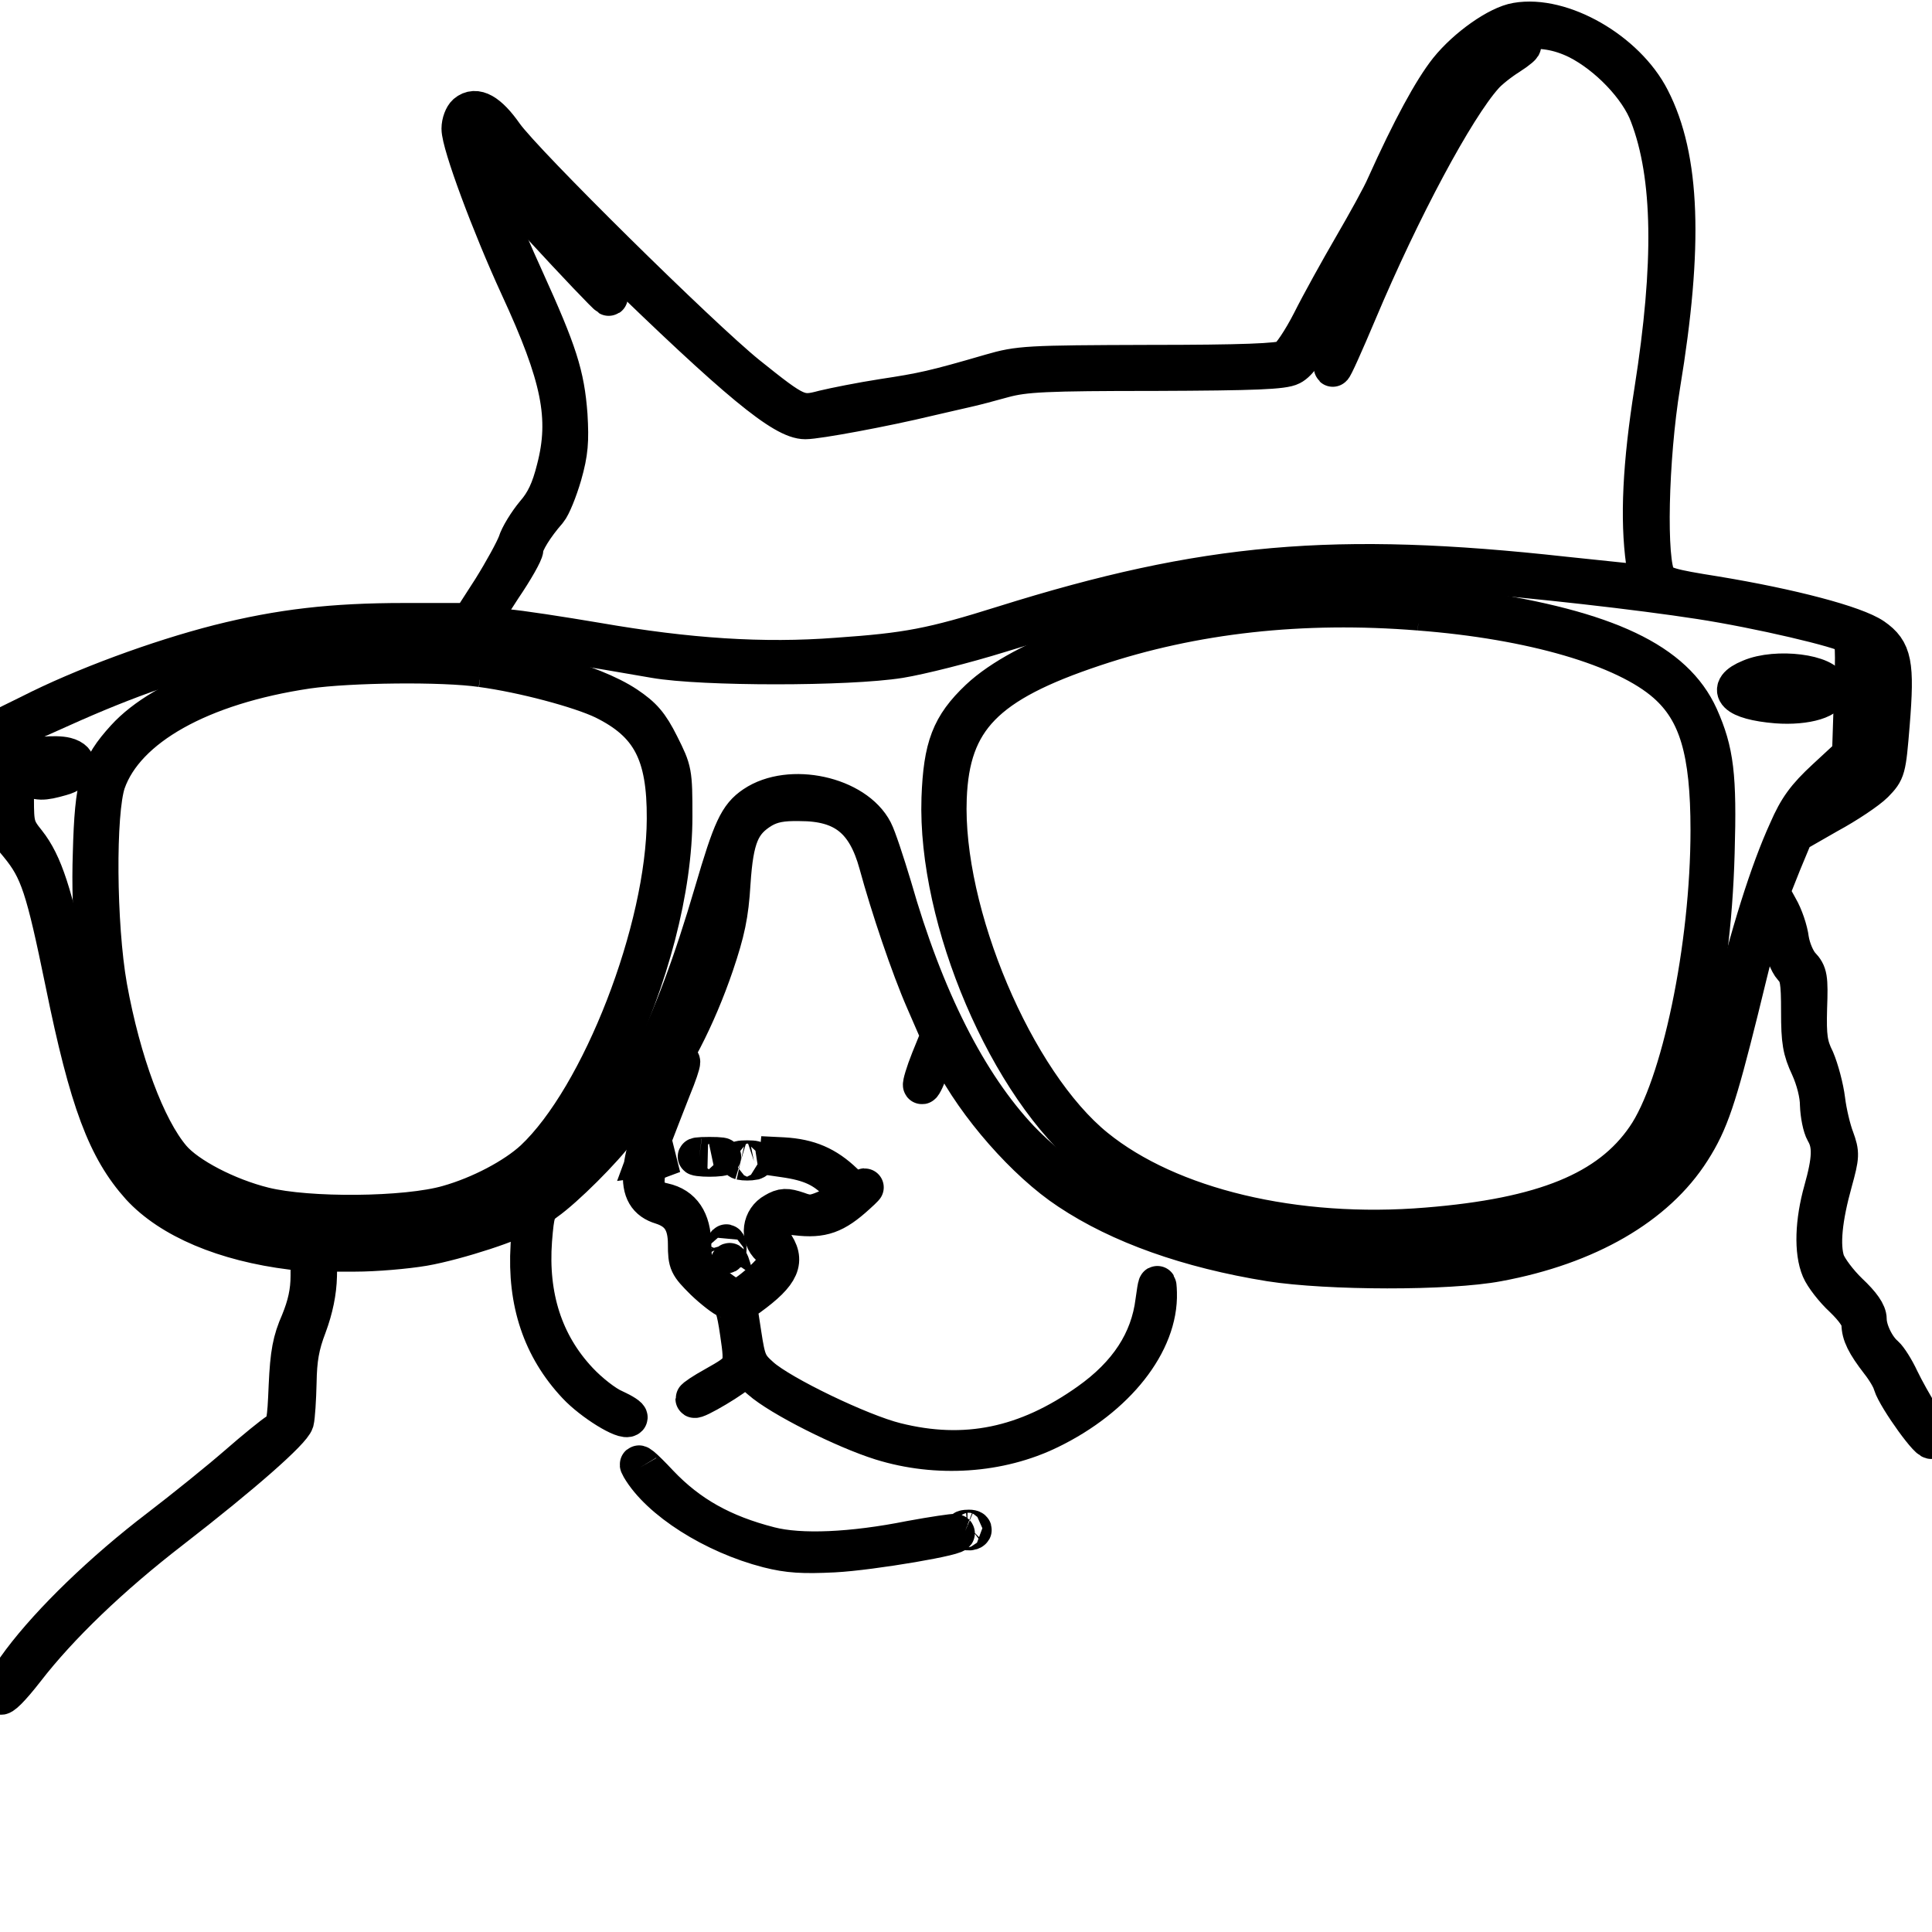                 <svg
                    width="24"
                    height="24"
                    viewBox="0 0 512 512"
                    xmlns="http://www.w3.org/2000/svg"
                >
                    <path
                        d="M401.9 5.7c-4.9.8-13.3 6.7-18.2 12.8-4.2 5.3-9.8 15.6-16.6 30.7-1.1 2.6-5.1 9.8-8.7 16s-8.6 15.2-11 20c-2.5 4.9-5.4 9.2-6.6 9.9-1.7.9-11.7 1.3-36.3 1.3-32.4.1-34.4.2-42 2.4-15.1 4.4-18 5-28.5 6.6-5.8.9-12.8 2.3-15.7 3-6.4 1.7-7.1 1.4-20.2-9.1-12.4-10-59.1-56.1-64.4-63.6q-6.3-9-10.2-5.7c-.8.7-1.5 2.5-1.5 4.1 0 4.1 8 25.6 15.5 41.9 11 23.8 13.2 34.7 9.7 48.2-1.4 5.6-2.9 8.8-5.6 11.9-1.9 2.3-4.1 5.8-4.7 7.8-.7 1.9-3.7 7.4-6.7 12.2l-5.6 8.7h-17.5c-19 0-32.8 1.6-49.1 5.7-16.1 4.1-36.2 11.5-50.1 18.6L2 192v14.3c0 14.2 0 14.3 2.9 17.7 5.4 6.6 6.9 11.2 12.1 36.5 6.4 31.5 11.2 44.1 20.1 54 8 8.7 22.4 14.8 40.2 17l4.7.6v6c0 4.2-.8 7.8-2.6 12.2-2.2 5-2.8 8.3-3.2 16.9-.4 9.7-.6 10.9-2.6 12.2-1.3.8-6.1 4.7-10.8 8.8-4.6 4-14 11.6-20.8 16.8-14.8 11.3-28.5 24.6-36.4 35.1-8.1 10.9-7 13 1.3 2.3 8.9-11.5 22.4-24.5 38.6-37 19.1-14.8 31.9-26.1 32.7-28.7.3-1.2.6-5.9.7-10.3.1-6.2.7-9.8 2.7-15q2.55-6.9 2.7-13.2l.1-6.2h9.7c5.3 0 13.5-.7 18.2-1.5 8.7-1.5 25.2-6.9 26.3-8.6 1.6-2.7 2.2.1 1.7 8.3-.9 14.9 3.2 27.1 12.4 36.9 4.2 4.5 12.8 9.8 13.9 8.6.3-.3-1.4-1.4-3.8-2.5-2.4-1-6.6-4.3-9.4-7.3-9.2-9.8-13.2-22.3-12.1-37.2.6-7.5.9-8.4 3.4-10.2 5-3.5 15.4-13.9 19.1-19 2-2.8 5.7-7.3 8.3-10.2 5.8-6.5 12.6-19.6 17.4-33.7 2.9-8.6 3.9-13.1 4.4-21.6.8-12.1 2.5-16.1 8.1-19.5 2.6-1.5 5.2-2 10-1.9 11.6 0 17.4 4.7 20.6 16.3 3.1 11.4 8.5 27.4 12.4 36.3l4 9.2-2.6 6.4c-1.4 3.5-2.3 6.6-2.1 6.8.2.3 1.4-2.3 2.6-5.6s2.4-6 2.6-6c.3 0 1.4 1.9 2.6 4.2 6.5 12.8 19.7 27.9 31.1 35.4 13.5 9 31.7 15.5 53.4 19 15.3 2.4 47.3 2.5 60.4 0 23.7-4.4 41.9-14.9 51.3-29.7 4.8-7.5 6.9-13.9 12.7-37.2 7.1-29 6.9-28.2 8.6-26.5.8.8 1.9 4 2.4 7.3.6 3.4 1.8 6.7 3 8 1.7 1.8 2 3.5 2 11.6 0 7.9.4 10.2 2.5 14.7 1.5 3.3 2.5 7.3 2.5 10 .1 2.6.7 5.8 1.5 7.2 2 3.4 1.8 7.3-.5 15.5s-2.6 16.2-.6 20.9c.8 1.9 3.5 5.4 6 7.7 2.9 2.8 4.6 5.2 4.6 6.7 0 2.8 1.3 5.4 5 10.2 1.5 1.9 3.1 4.5 3.4 5.8 1.2 3.8 10.6 16.8 10.6 14.6 0-1-1.4-3.9-3.1-6.4-1.6-2.5-4-6.8-5.3-9.5-1.3-2.8-3.1-5.6-4-6.4-2.4-2-4.6-6.5-4.6-9.5 0-1.7-1.6-4-5-7.2-2.7-2.6-5.4-6.2-6.1-8.1-1.4-4.3-.7-11.4 2-21.1 1.9-6.9 1.9-7.6.5-11.5-.9-2.3-2-6.9-2.4-10.2s-1.7-8.1-2.8-10.7c-1.9-3.8-2.2-6.1-2-13.6.3-8.1.1-9.3-1.9-11.4-1.2-1.3-2.5-4.3-2.9-6.8-.3-2.5-1.6-6.3-2.9-8.5l-2.2-4 3.1-7.8 3.2-7.7 8.9-5.1c5-2.7 10.5-6.4 12.3-8.2 3.2-3.3 3.3-3.6 4.3-15.8 1.3-16 .6-19.5-4.6-23.1-4.8-3.3-21.9-7.8-41.9-11.1-12-1.9-14.1-2.5-15.4-4.5-2.7-4.1-2.1-31.6 1.1-51.2 6.1-36.9 5.3-60.2-2.8-75.9-6.5-12.7-23.6-22.5-35.6-20.4m16.2 5c7.9 4 16.1 12.5 18.8 19.8 6.2 16.2 6.5 39.4 1.2 73-3.1 19.5-3.8 34-2.2 45.5.5 3 .8 5.6.7 5.7s-10-.9-22.1-2.2c-60.6-6.7-95.2-3.7-148.5 13-19.1 6-25.5 7.2-44.2 8.5-19.6 1.5-39.4.2-63.6-4-9.5-1.6-20.4-3.3-24.3-3.6-3.8-.4-6.8-1-6.7-1.3.2-.3 2.9-4.5 6-9.3 3.2-4.7 5.8-9.3 5.8-10.2 0-1.7 2.7-6.1 6.3-10.2 1-1.2 2.7-5.4 3.9-9.5 1.7-6 1.9-9 1.5-15.9-.8-10.7-2.7-16.6-11.5-36-5.9-12.9-13.4-31.3-13.1-32.3.1-.1-.5-1.4-1.1-2.9-1.4-3-.5-8.1 1.3-7.5.7.2 3.8 3.7 7 7.9 3.1 4.1 16 17.4 28.5 29.5 33.7 32.8 45.8 42.7 51.6 42.7 3.2 0 21-3.3 32.6-6.1 3.6-.8 8.1-1.9 10-2.3s6.4-1.6 10-2.6c5.6-1.5 11-1.8 40-1.8 26.7-.1 34.1-.4 36.2-1.5 2-1 4.3-4.4 7.9-11.5 2.9-5.6 7.4-13.9 10.2-18.6 2.7-4.7 8.2-15.3 12.2-23.6 7.9-16.4 11.8-22.8 17.3-28 8.4-7.9 18.4-9.6 28.3-4.7M387.5 152c18.5 1.4 46.9 4.6 63 7.1 15.6 2.4 37.7 7.6 39.7 9.2 1.2 1 1.3 4 .8 16.4l-.5 15.3-6.7 6.2c-5.3 4.9-7.5 7.9-10.1 13.9-4.9 10.7-10.2 27.5-15.3 48.7-6.8 27.9-9.7 34.4-20.1 44.4-16 15.4-44.3 23.1-79.1 21.4q-60.3-3-88.8-32.7c-13.8-14.6-25.3-37.2-33.8-67-1.9-6.3-4.1-13-5-14.7-4.9-9.5-22.3-13.3-31.8-6.9-4.3 2.9-5.9 6.4-10.8 23.1-10.9 37.2-21.7 58.5-37 72.9-8.2 7.8-14.8 11.7-26.5 15.6-12.1 4-24.2 5.5-40 4.8-28.7-1.2-45.4-9.9-54.5-28.3-4.2-8.6-7.3-19.3-12.1-42.3-4.7-22.4-7.3-30.3-11.7-35.9-3-3.7-3.2-4.6-3.2-11.5v-7.6l2.8 1.5c3.2 1.7 4.5 1.7 9.4.3 4.6-1.2 5.3-4.5 1.3-5.5-2.8-.7-9.1-.1-11.7 1-1.6.7-1.8.2-1.8-3.7v-4.5l12.3-5.5c35.3-15.9 60.9-21.3 96.2-20.4 19.7.5 24.6 1.1 61 7.4 12.6 2.2 51.3 2.2 65 0 5.5-.9 17.4-3.9 26.4-6.7 23.7-7.3 32.9-9.6 48.6-12.5 24-4.3 47.7-5.4 74-3.5m110.2 20.2c1.8 2.1 2.1 8.2 1.2 20.1l-.8 11.2-4 3.5c-4.8 4.4-16.1 10.6-16.1 8.9 0-.6 3.3-4.3 7.3-8.1l7.2-7 .4-15.9c.3-14.7.4-15.8 2-14.9 1 .5 2.2 1.5 2.8 2.2M18 202c1.9 1.2 1 2-3.2 2.9-4.6.9-8.8.2-8.8-1.4 0-2.2 9-3.4 12-1.5m174.6 35.7c-2.5 13.8-9.3 32-16.1 43.4-2 3.2-3.8 5.9-4 5.9-.1 0 1.9-4.8 4.6-10.8 2.6-5.9 7.1-17.8 10-26.5 2.9-8.6 5.4-15.7 5.7-15.7.2 0 .1 1.7-.2 3.7"
                        fill="none"
                        stroke="#000000"
                        stroke-width="10"
                    />
                    <path
                        d="M398.4 14.9C390 21.1 384 30 372.2 53.5c-7.7 15.7-19.7 43.3-19 44 .2.2 3.2-6.5 6.7-14.8 11.5-27.3 25.8-54 33.5-62.6 1.1-1.3 4.1-3.7 6.5-5.2 2.5-1.6 4-2.9 3.4-2.9-.5 0-2.8 1.3-4.9 2.9M143.3 59.8c9.2 10 17.3 18.5 18 18.9s-2.6-3.5-7.3-8.7c-14.9-16.5-24.4-26.5-26-27.4-.8-.6 6.1 7.2 15.3 17.2M340 159.6c-1.9.2-7.8.9-13 1.5-28.3 3.2-55.9 13-67.6 24-7.6 7.2-9.7 12.8-10.2 26.4-1.1 32.2 17.9 76.7 40.6 95 11.7 9.4 30.1 16.5 51.3 19.6 12 1.8 40.3 1.5 51.7-.5 19.6-3.5 33.6-9.7 41.4-18.4 11.6-12.8 19.5-44.3 20.5-81.2.6-20.5-.2-26.9-4.3-36.1-6.6-14.6-24.4-23.1-59.9-28.4-9.7-1.5-43.4-2.7-50.5-1.9m36.1 2.5c29.9 2.3 54.5 9.5 65.4 19.1 8.4 7.4 11.5 17.9 11.5 38.8 0 30.8-7.7 68-17 81.4-9.6 14-26.9 21.1-57.8 23.6-34.9 2.9-68.3-5.1-87.8-20.9-21.4-17.3-40.4-62.2-39.2-92.6.8-20.9 10-30.3 38.8-39.9 26.3-8.8 55.1-12 86.1-9.5m-283 12c-26.4 1.9-49.7 10.2-60 21.5-7 7.7-8.3 11.9-8.8 30.4-.6 17.3 1.1 32.7 5.2 49 7.6 29.8 16.2 40.1 38.3 46.2 6.5 1.8 10.6 2.2 25.7 2.2 15.9 0 19-.2 26.2-2.3 18.7-5.3 30.9-16.8 41.9-39.6 10.7-22.1 16.9-46 16.9-65.1 0-11.9-.1-12.2-3.5-19-2.8-5.6-4.6-7.6-8.9-10.5-9.3-6.2-29.5-11.6-46.6-12.5-4.9-.3-10.6-.6-12.5-.7-1.9-.2-8.2 0-13.9.4m34.5 3c11.1 1.5 26 5.5 32.3 8.5 12.4 6.1 16.6 14.1 16.5 31.4-.1 29.2-17.3 73.6-35 90.2-5.1 4.7-14.2 9.5-22.7 11.9-11.1 3.2-37 3.4-48.7.5-9.7-2.4-20.3-7.9-24.4-12.7-6.8-8-13.3-25.5-16.9-45.4-2.9-16.4-3.1-46.3-.4-54.2 5.1-14.5 24.9-25.6 53.2-29.8 11.2-1.6 35.8-1.9 46.1-.4m336.2 2.6c-7.1 2.9-3.9 6.1 7 7 7.9.6 14.6-1.4 14-4.4-.7-3.9-14-5.6-21-2.6m16.1.6c1.9.7 3.6 1.7 3.8 2.4.5 1.4-5.6 3.3-10.5 3.3-4.3 0-12.2-2-12.2-3.1 0-3.1 12.5-4.8 18.9-2.6M178.1 285.9c-9.8 22.8-10.5 31.3-2.8 33.6 4.7 1.5 6.7 4.5 6.7 10.2 0 5.1.3 5.6 4.5 9.8 2.5 2.4 5.4 4.6 6.3 4.9 1.4.5 2.1 2.5 3 8.8 1.4 9.5 1.3 9.6-6.5 14-2.9 1.6-5.3 3.2-5.3 3.5 0 .9 11.5-5.9 12.3-7.4.7-1.1 1.8-.5 5.2 2.5 5.2 4.6 22.1 13.1 32 16.2 14.8 4.6 31.4 3.5 44.7-3 17.7-8.6 29.1-23.1 28.7-36.4-.1-3.3-.3-2.9-1 2.2-1.3 10.6-7.1 19.4-17.4 26.7-16.6 11.8-32.8 15.1-51.1 10.5-9.3-2.3-30.3-12.4-35.7-17.2-3.4-3-3.8-4-4.9-11.2l-1.2-7.8 3-2.1c8.5-6.2 10-9.6 6.3-14.6-1.8-2.4-1.9-3.2-.9-5.1 1.1-2.1 1.7-2.2 7.1-1.6 6.8.8 10.2-.4 16-5.7 1.9-1.7 2.7-2.6 1.7-1.8-1.7 1.3-2.2 1.1-5.1-1.6-4.7-4.5-9.3-6.5-16.1-6.9l-6.1-.3 6.2.9c7.1 1 10.7 2.7 14.6 6.8 3.2 3.3 2.8 4-3.7 6.7-3.1 1.3-4.3 1.4-7.2.3-3-1-4-1-6.2.3-3.5 1.9-4.2 6.7-1.2 9.4 1.1 1 2 2.6 2 3.6 0 2.1-8.6 9.9-11 9.9-1 0-4-2-6.6-4.3-4.6-4.2-4.8-4.6-4.9-10-.1-6.3-2.6-10.1-7.6-11.2-3.8-.8-5.1-2.7-4.7-6.7.2-2.7.9-3.5 3.8-4.6l3.5-1.3-3.7.5-3.7.5 2.1-5.7c1.2-3.1 3.4-8.8 4.9-12.6 3.3-8 3.3-10.2 0-2.7"
                        fill="none"
                        stroke="#000000"
                        stroke-width="10"
                    />
                    <path
                        d="M185.3 306.7c1.5.2 3.9.2 5.5 0 1.5-.2.2-.4-2.8-.4s-4.3.2-2.7.4m11 1c.9.2 2.5.2 3.5 0 .9-.3.1-.5-1.8-.5s-2.7.2-1.7.5m-4.1 23.3c0 1.4.2 1.9.5 1.2.2-.6.2-1.8 0-2.5-.3-.6-.5-.1-.5 1.3m1 4.5c0 1.1.3 2.9.8 4 1.1 2.5 1.1-.1 0-3.5-.6-2-.8-2.1-.8-.5m-23.6 53.4c5.1 8.8 19.5 17.9 33.9 21.6 5.5 1.4 9.3 1.6 17.5 1.2 9.9-.5 34.5-4.7 32.2-5.5-.5-.1-5.9.7-11.9 1.8-15.5 3.1-29.2 3.7-37.3 1.6-12.5-3.2-21.4-8.2-29.2-16.4-4.5-4.8-6.4-6.3-5.2-4.3m86.2 16.8c.7.3 1.6.2 1.9-.1.4-.3-.2-.6-1.3-.5-1.1 0-1.4.3-.6.6"
                        fill="none"
                        stroke="#000000"
                        stroke-width="10"
                    />
                </svg>